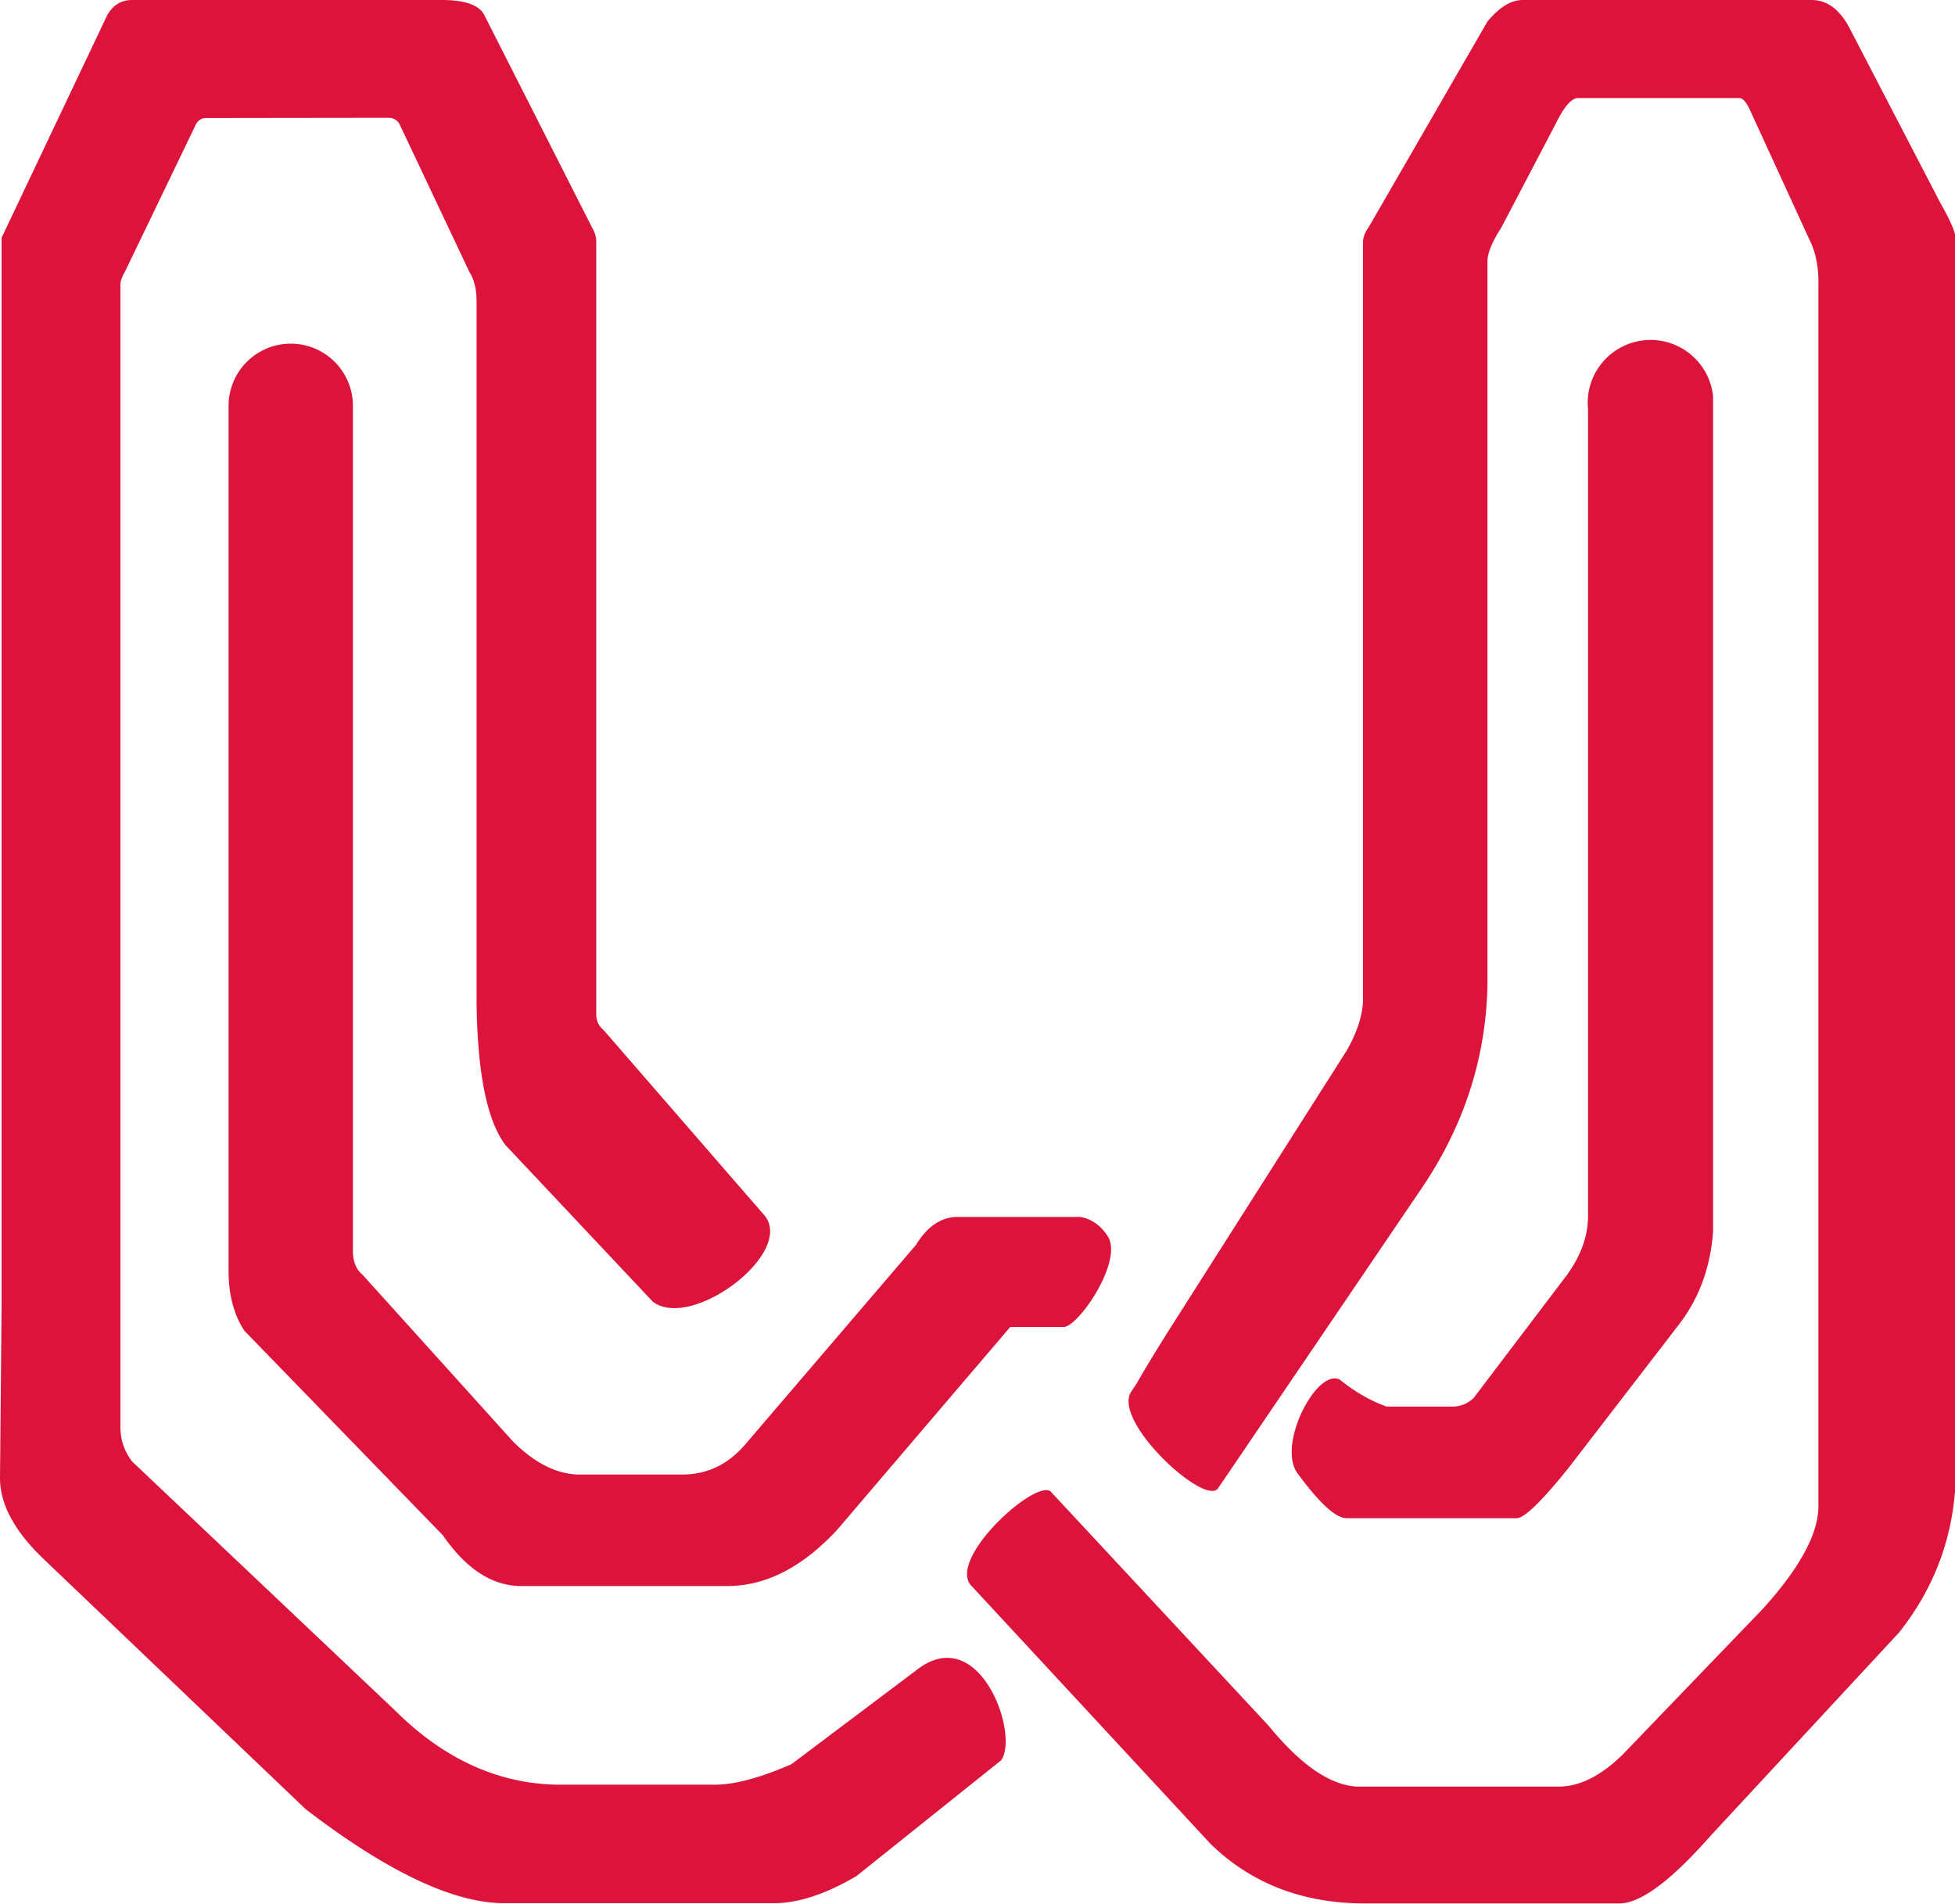 <svg xmlns="http://www.w3.org/2000/svg" viewBox="-0.013 1.001 16.43 16">
  <path d="M 0 12 v -9 l 0.887 -1.869 q 0.071 -0.129 0.21 -0.13 h 2.603 q 0.297 0 0.359 0.13 l 0.905 1.785 q 0.035 0.058 0.034 0.123 v 6.494 q 0.002 0.075 0.063 0.127 l 1.341 1.545 c 0.29 0.31 -0.6 0.987 -0.929 0.736 l -1.239 -1.317 q -0.232 -0.309 -0.242 -1.204 v -5.889 q 0 -0.149 -0.059 -0.242 l -0.59 -1.248 q -0.032 -0.05 -0.091 -0.05 l -1.532 0.002 q -0.066 0 -0.094 0.069 l -0.591 1.227 q -0.035 0.058 -0.036 0.106 v 9.605 q 0.002 0.161 0.1 0.286 l 2.209 2.092 q 0.618 0.614 1.371 0.623 h 1.321 q 0.248 -0.002 0.638 -0.172 l 1.046 -0.787 C 8.214 14.619 8.555 15.571 8.402 15.795 L 7.185 16.769 Q 6.797 16.997 6.491 16.997 H 4.228 q -0.639 0.002 -1.672 -0.79 l -2.187 -2.088 q -0.382 -0.358 -0.382 -0.695 Z M 1.908 4.412 a 0.3 0.3 0 0 1 1.045 0 v 7.103 q 0 0.132 0.08 0.199 l 1.265 1.402 q 0.265 0.265 0.538 0.278 h 0.88 q 0.311 0.003 0.529 -0.247 l 1.44 -1.683 q 0.136 -0.222 0.331 -0.235 h 1.049 q 0.139 0.024 0.228 0.157 c 0.145 0.205 -0.249 0.777 -0.37 0.768 h -0.446 l -1.451 1.701 q -0.431 0.467 -0.907 0.476 h -1.773 q -0.351 -0.012 -0.637 -0.426 l -1.668 -1.719 q -0.133 -0.203 -0.133 -0.501 Z M 9.54 12.628 q 0.091 -0.16 0.262 -0.433 l 1.506 -2.369 q 0.127 -0.227 0.134 -0.414 v -6.373 q -0.001 -0.062 0.049 -0.131 l 0.996 -1.725 q 0.15 -0.182 0.298 -0.182 h 2.426 q 0.198 0 0.323 0.242 l 0.761 1.466 q 0.123 0.215 0.126 0.29 v 10.476 q -0.037 0.695 -0.474 1.247 l -1.58 1.704 q -0.502 0.571 -0.769 0.573 h -2.14 q -0.783 0 -1.297 -0.5 l -2.018 -2.178 c -0.18 -0.229 0.534 -0.881 0.672 -0.786 l 1.834 1.971 q 0.403 0.493 0.742 0.511 h 1.705 q 0.26 -0.005 0.531 -0.272 l 1.175 -1.222 q 0.465 -0.514 0.467 -0.859 v -10.256 q 0.006 -0.234 -0.076 -0.394 l -0.499 -1.088 q -0.046 -0.101 -0.09 -0.101 h -1.355 q -0.082 0.001 -0.186 0.213 l -0.459 0.876 q -0.106 0.164 -0.116 0.268 v 6.083 q -0.014 0.925 -0.551 1.72 l -1.716 2.529 c -0.122 0.139 -0.883 -0.566 -0.729 -0.813 Z M 13.333 4.44 a 0.3 0.3 0 0 1 1.051 -0.107 v 7.014 q -0.03 0.443 -0.276 0.772 l -0.939 1.22 q -0.338 0.42 -0.434 0.422 h -1.431 q -0.134 0.002 -0.411 -0.375 c -0.18 -0.238 0.164 -0.896 0.356 -0.788 Q 11.44 12.752 11.64 12.823 h 0.565 q 0.098 -0.005 0.168 -0.074 l 0.782 -1.031 Q 13.336 11.468 13.333 11.213 z" fill="#dc143c"/>
</svg>